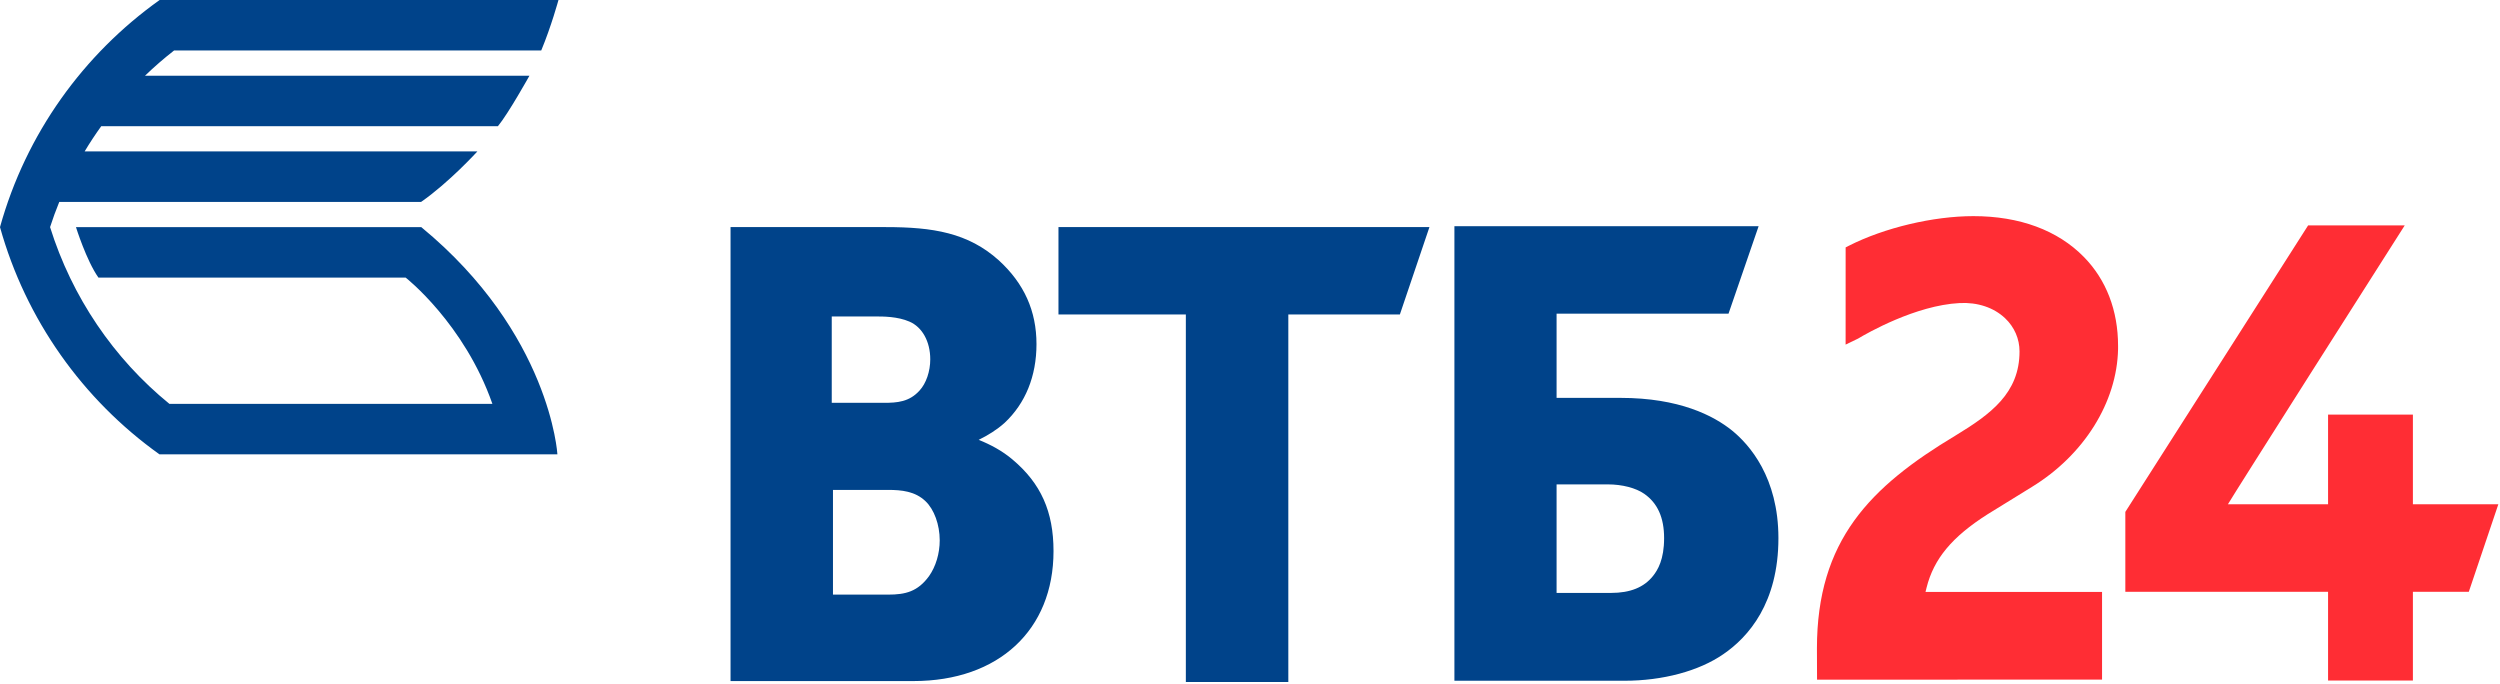 <svg xmlns="http://www.w3.org/2000/svg" width="106" height="29" viewBox="0 0 106 29">
  <g fill="none" fill-rule="evenodd">
    <path fill="#00438A" d="M37.66,20.772 C38.222,20.772 38.803,20.829 39.241,21.251 C39.607,21.596 39.844,22.247 39.844,22.911 C39.844,23.466 39.679,24.02 39.391,24.428 C38.914,25.082 38.395,25.212 37.66,25.212 L35.318,25.212 L35.318,20.772 L37.66,20.772 Z M37.127,13.418 C37.452,13.418 38.056,13.418 38.558,13.635 C39.102,13.867 39.443,14.48 39.443,15.235 C39.443,15.749 39.268,16.257 38.989,16.559 C38.555,17.04 38.047,17.08 37.474,17.08 L35.266,17.08 L35.266,13.418 L37.127,13.418 Z M31.277,9.629 L37.556,9.629 C39.55,9.629 41.049,9.866 42.354,11.042 C43.426,12.025 43.947,13.187 43.947,14.591 C43.947,15.949 43.478,17.104 42.593,17.931 C42.263,18.227 41.889,18.456 41.497,18.649 C42.006,18.855 42.494,19.114 42.932,19.485 C44.135,20.497 44.669,21.694 44.669,23.367 C44.669,26.714 42.339,28.877 38.729,28.877 L30.975,28.877 L30.975,9.629 L31.277,9.629 Z M60.174,9.629 L60.608,9.629 L59.355,13.332 C59.355,13.332 55.153,13.331 54.625,13.332 L54.625,28.916 L50.28,28.916 L50.28,13.332 C49.743,13.331 44.879,13.332 44.879,13.332 L44.879,9.629 L60.174,9.629 Z M74.264,9.592 L74.565,9.592 L73.289,13.299 L65.999,13.299 L65.999,16.87 L68.711,16.87 C71.201,16.87 72.657,17.623 73.441,18.256 C74.174,18.852 75.405,20.238 75.405,22.817 C75.405,25.564 74.135,27.009 73.071,27.736 C72.034,28.453 70.503,28.864 68.871,28.864 L61.667,28.864 L61.667,9.592 L74.264,9.592 Z M68.173,20.538 L65.999,20.538 L65.999,25.14 L68.306,25.14 C69.121,25.14 69.704,24.904 70.087,24.422 C70.289,24.169 70.558,23.727 70.558,22.817 C70.558,21.948 70.283,21.335 69.718,20.939 C69.361,20.689 68.782,20.538 68.173,20.538 Z M17.862,9.63 C23.338,14.141 23.634,19.263 23.634,19.263 L6.76,19.263 C3.506,16.942 1.091,13.545 0,9.63 C1.1,5.67 3.538,2.3 6.769,-0 L23.679,-0 C23.679,-0 23.374,1.119 22.948,2.141 L7.38,2.141 C6.951,2.476 6.54,2.832 6.148,3.211 L22.448,3.211 C22.448,3.211 21.556,4.813 21.112,5.35 L4.293,5.35 C4.044,5.696 3.807,6.054 3.589,6.42 L20.241,6.42 C20.241,6.42 19.051,7.729 17.855,8.561 L2.513,8.561 C2.371,8.912 2.239,9.267 2.123,9.63 C3.051,12.595 4.82,15.199 7.184,17.125 L20.878,17.125 C19.687,13.718 17.201,11.771 17.201,11.771 L4.174,11.771 C3.662,11.046 3.221,9.63 3.221,9.63 L17.862,9.63 Z"/>
    <path fill="#FF2D34" d="M78.393,10.419 C79.896,9.657 81.967,9.164 83.671,9.164 C85.628,9.164 87.247,9.762 88.356,10.895 C89.305,11.862 89.806,13.165 89.806,14.666 L89.806,14.8 C89.762,17.054 88.362,19.293 86.152,20.646 C86.152,20.646 84.275,21.805 84.272,21.806 C82.765,22.764 81.992,23.694 81.686,24.918 L81.642,25.097 L89.127,25.097 C89.126,25.357 89.127,28.557 89.127,28.815 C88.847,28.815 77.322,28.818 77.043,28.818 C77.042,28.582 77.038,27.494 77.038,27.494 C77.038,22.911 79.289,20.641 82.923,18.461 C84.404,17.56 85.628,16.669 85.628,14.9 C85.628,14.367 85.411,13.868 85.019,13.496 C84.538,13.039 83.849,12.809 83.083,12.85 C81.224,12.946 79.167,14.125 78.784,14.355 C78.784,14.355 78.469,14.507 78.254,14.612 C78.254,14.206 78.255,10.651 78.255,10.49 C78.319,10.458 78.393,10.419 78.393,10.419 Z M97.865,9.556 L101.961,9.556 C100.934,11.163 94.77,20.858 94.464,21.38 L98.71,21.38 L98.71,17.58 L102.307,17.58 L102.307,21.38 L105.93,21.38 L104.677,25.093 L102.307,25.093 L102.307,28.856 L98.71,28.856 L98.71,25.093 L90.114,25.093 L90.114,21.704 C90.16,21.633 97.781,9.686 97.865,9.556 Z"/>
  </g>
</svg>
